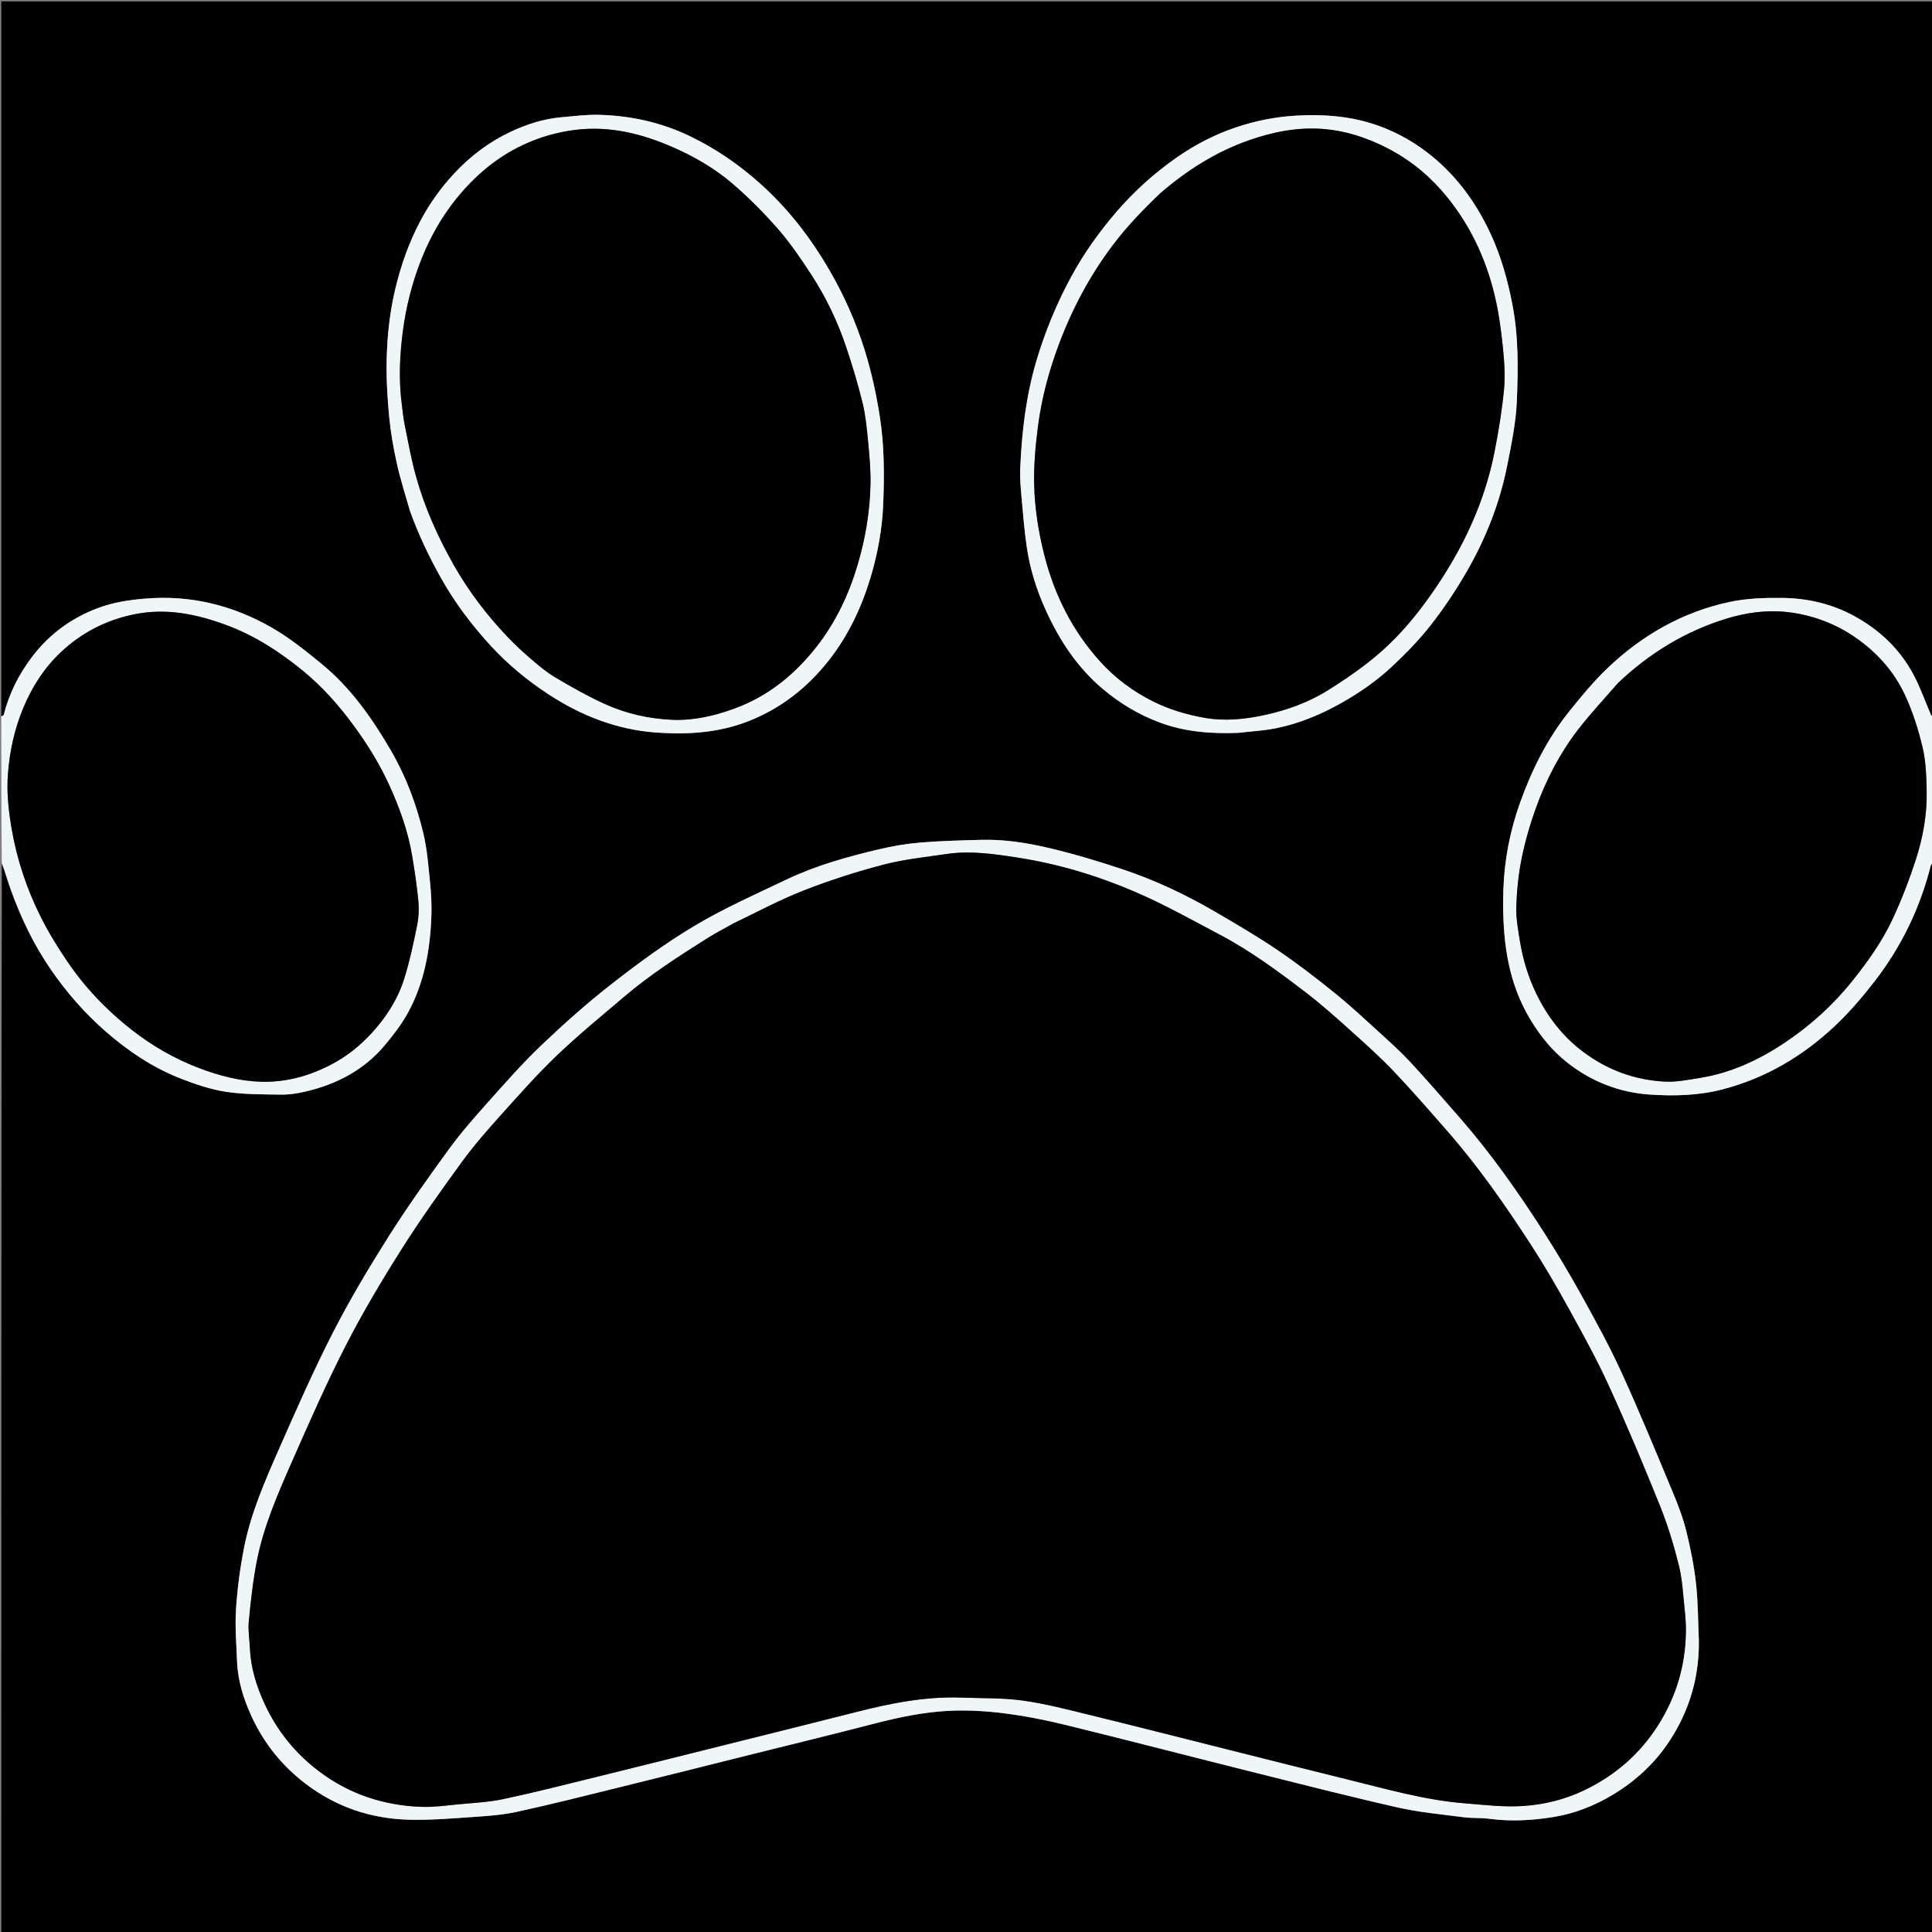 <svg version="1.1" id="Layer_1" xmlns="http://www.w3.org/2000/svg" xmlns:xlink="http://www.w3.org/1999/xlink" x="0px" y="0px"
	 width="100%" viewBox="0 0 1500 1500" enable-background="new 0 0 1500 1500" xml:space="preserve">
<rect x="0" y="0" width="1500" height="1500" fill="#808080" stroke="none"/>
<path fill="#000000" opacity="1" stroke="none" 
	d="
M1501,670 
	C1501,946.964 1501,1223.929 1501,1500.947 
	C1001.1,1500.947 501.2,1500.947 1,1500.947 
	C1,1224.302 1,947.605 1.408,670.459 
	C3.986,676.93 5.916,683.935 8.368,690.751 
	C16.229,712.602 26.222,733.487 39.381,752.612 
	C51.761,770.604 66.056,786.985 82.688,801.392 
	C99.971,816.362 118.693,828.896 139.919,837.226 
	C151.374,841.722 163.313,845.799 175.403,847.651 
	C189.502,849.81 204.001,849.642 218.335,849.855 
	C224.462,849.946 230.732,848.963 236.732,847.58 
	C260.921,842.005 282.235,831.064 298.455,811.851 
	C305.112,803.965 311.553,795.634 316.522,786.638 
	C329.296,763.51 333.868,738.063 334.892,711.959 
	C335.24,703.069 334.787,694.084 333.893,685.225 
	C332.587,672.295 331.625,659.18 328.595,646.607 
	C323.129,623.931 314.917,602.156 303.032,581.877 
	C288.533,557.136 272.15,533.856 249.821,515.55 
	C237.446,505.405 224.802,495.198 210.984,487.278 
	C180.681,469.909 147.938,461.807 112.588,464.764 
	C100,465.817 87.819,467.695 76.083,472.074 
	C55.647,479.7 38.546,492.193 25.292,509.469 
	C14.842,523.088 7.102,538.245 2.902,555.049 
	C2.79,555.497 1.657,555.689 1,556 
	C1,371.029 1,186.058 1,1.043 
	C500.893,1.043 1000.786,1.043 1501,1.043 
	C1501,185.697 1501,370.395 1500.677,555.85 
	C1499.906,555.968 1499.331,555.383 1499.03,554.681 
	C1494.746,544.683 1491.12,534.347 1486.114,524.727 
	C1475.48,504.292 1459.362,488.988 1439.173,478.053 
	C1421.916,468.706 1403.129,464.444 1383.73,464.224 
	C1370.165,464.071 1356.26,464.521 1343.06,467.314 
	C1306.328,475.085 1274.678,493.254 1247.694,519.106 
	C1237.069,529.285 1227.608,540.784 1218.377,552.291 
	C1201.291,573.588 1189.238,597.799 1180.106,623.388 
	C1172.399,644.985 1168.013,667.47 1167.23,690.346 
	C1166.702,705.802 1167.161,721.5 1169.32,736.787 
	C1172.091,756.399 1178.189,775.214 1188.696,792.435 
	C1196.176,804.695 1205.137,815.651 1216.236,824.51 
	C1235.102,839.567 1256.961,848.2 1281.022,849.823 
	C1299.898,851.096 1318.924,850.573 1337.403,845.77 
	C1370.766,837.1 1399.661,819.989 1424.592,796.566 
	C1435.913,785.93 1446.133,773.921 1455.647,761.604 
	C1476.328,734.833 1490.779,704.839 1499.06,671.95 
	C1499.253,671.186 1500.333,670.645 1501,670 
M1319,1273.49 
	C1318.333,1258.821 1318.4,1244.07 1316.787,1229.506 
	C1315.279,1215.896 1312.581,1202.337 1309.293,1189.031 
	C1306.766,1178.801 1303.001,1168.793 1298.933,1159.042 
	C1285.898,1127.806 1273.038,1096.475 1258.987,1065.693 
	C1249.64,1045.218 1238.761,1025.404 1227.847,1005.693 
	C1218.416,988.661 1208.396,971.918 1197.877,955.535 
	C1178.335,925.1 1157.509,895.552 1133.703,868.236 
	C1120.97,853.626 1108.25,838.992 1095.097,824.765 
	C1087.799,816.87 1079.766,809.629 1071.804,802.381 
	C1060.142,791.765 1048.609,780.959 1036.356,771.057 
	C1021.988,759.445 1007.305,748.128 992.024,737.768 
	C976.321,727.122 959.894,717.504 943.49,707.941 
	C920.799,694.714 897.074,683.475 872.173,675.137 
	C853.155,668.769 833.868,662.973 814.359,658.378 
	C797.243,654.346 779.713,651.587 761.969,652.053 
	C746.127,652.469 730.256,652.853 714.474,654.166 
	C703.689,655.063 692.895,656.932 682.352,659.415 
	C657.793,665.2 633.459,672.009 610.599,682.893 
	C586.662,694.288 562.295,705.11 539.568,718.624 
	C517.128,731.967 495.896,747.584 475.26,763.649 
	C456.135,778.537 437.945,794.753 420.379,811.473 
	C405.687,825.456 392.248,840.794 378.714,855.942 
	C368.273,867.629 357.86,879.453 348.651,892.102 
	C332.4,914.424 316.323,936.944 301.575,960.268 
	C286.191,984.598 271.394,1009.429 258.291,1035.038 
	C243.225,1064.485 229.898,1094.849 216.568,1125.147 
	C205.718,1149.808 194.851,1174.634 189.571,1201.223 
	C186.441,1216.982 184.31,1233.048 183.252,1249.077 
	C182.361,1262.581 183.522,1276.235 184.038,1289.813 
	C184.611,1304.875 189.079,1319.049 195.309,1332.581 
	C204.934,1353.489 218.908,1370.97 237.366,1384.98 
	C261.122,1403.012 288.003,1412.038 317.492,1412.81 
	C333.137,1413.219 348.854,1411.98 364.498,1410.9 
	C376.698,1410.058 389.056,1409.336 400.955,1406.764 
	C428.172,1400.879 455.174,1393.991 482.22,1387.331 
	C516.128,1378.982 549.994,1370.456 583.876,1362 
	C615.259,1354.167 646.692,1346.526 678.003,1338.412 
	C697.352,1333.398 716.903,1329.264 736.801,1328.268 
	C751.068,1327.554 765.572,1328.444 779.766,1330.233 
	C795.761,1332.248 811.692,1335.398 827.361,1339.238 
	C874.711,1350.844 921.897,1363.117 969.193,1374.951 
	C1007.758,1384.6 1046.278,1394.475 1085.04,1403.274 
	C1101.932,1407.108 1119.356,1408.663 1136.582,1410.916 
	C1143.1,1411.769 1149.803,1411.221 1156.317,1412.095 
	C1173,1414.333 1189.668,1413.386 1206.055,1410.731 
	C1222.603,1408.05 1238.183,1401.927 1252.694,1393.113 
	C1270.037,1382.581 1284.628,1369.112 1295.759,1352.351 
	C1311.338,1328.891 1319.3,1302.842 1319,1273.49 
M318.488,396.992 
	C324.944,415.225 333.273,432.573 342.762,449.42 
	C353.496,468.478 366.637,485.751 381.392,501.768 
	C394.302,515.78 408.939,527.865 424.861,538.402 
	C450.603,555.439 478.679,566.547 509.458,568.74 
	C533.466,570.45 557.409,569.076 580.498,560.143 
	C606.239,550.184 626.958,533.793 643.703,512.435 
	C658.611,493.42 668.824,471.758 675.826,448.582 
	C681.53,429.7 685.011,410.336 685.755,390.762 
	C686.6,368.521 686.613,346.221 683.172,324.007 
	C680.422,306.252 676.638,288.829 671.295,271.714 
	C664.525,250.027 655.339,229.385 643.949,209.75 
	C629.397,184.662 611.912,161.961 590.172,142.519 
	C573.51,127.618 555.434,115.187 535.239,105.54 
	C513.076,94.952 489.727,89.854 465.413,89.156 
	C455.607,88.875 445.739,90.189 435.921,91.032 
	C421.961,92.231 408.779,96.528 396.218,102.444 
	C379.497,110.321 365.038,121.328 352.403,134.939 
	C342.38,145.736 333.925,157.511 326.965,170.421 
	C317.604,187.783 311.166,206.142 306.657,225.394 
	C302.457,243.323 300.593,261.443 300.199,279.672 
	C299.883,294.317 300.788,309.053 302.169,323.652 
	C303.311,335.712 305.429,347.746 308.054,359.583 
	C310.798,371.953 314.664,384.075 318.488,396.992 
M961.456,569 
	C971.324,567.827 981.33,567.325 991.03,565.333 
	C1008.586,561.729 1024.993,554.979 1040.712,546.179 
	C1055.088,538.13 1068.548,528.856 1080.492,517.707 
	C1091.373,507.552 1101.902,496.773 1111.04,485.062 
	C1121.327,471.879 1130.681,457.803 1139.016,443.297 
	C1153.746,417.66 1164.512,390.251 1170.252,361.162 
	C1173.484,344.787 1176.957,328.227 1177.65,311.639 
	C1178.702,286.478 1179.05,261.205 1174.167,236.137 
	C1170.58,217.72 1165.65,199.811 1157.891,182.801 
	C1147.094,159.132 1132.423,138.235 1112.115,121.55 
	C1099.769,111.407 1086.21,103.506 1071.244,97.996 
	C1050.269,90.274 1028.663,88.533 1006.418,89.779 
	C990.19,90.688 974.683,93.817 959.393,98.966 
	C942.787,104.558 927.357,112.599 913.144,122.59 
	C895.928,134.692 880.323,148.732 866.526,164.812 
	C853.173,180.374 841.391,196.955 831.64,214.927 
	C820.272,235.88 811.249,257.79 804.497,280.746 
	C796.486,307.983 793.283,335.81 792.094,363.971 
	C791.796,371.03 792.426,378.159 793.05,385.219 
	C794.202,398.23 795.25,411.273 797.101,424.193 
	C799.598,441.623 804.904,458.402 812.214,474.349 
	C822.792,497.423 836.501,518.321 856.263,534.951 
	C869.655,546.22 884.278,554.961 900.637,561.035 
	C920.002,568.224 940.071,569.753 961.456,569 
z"/>
<path fill="#EEF7F6" opacity="1" stroke="none" 
	d="
M1501,669.531 
	C1500.333,670.645 1499.253,671.186 1499.06,671.95 
	C1490.779,704.839 1476.328,734.833 1455.647,761.604 
	C1446.133,773.921 1435.913,785.93 1424.592,796.566 
	C1399.661,819.989 1370.766,837.1 1337.403,845.77 
	C1318.924,850.573 1299.898,851.096 1281.022,849.823 
	C1256.961,848.2 1235.102,839.567 1216.236,824.51 
	C1205.137,815.651 1196.176,804.695 1188.696,792.435 
	C1178.189,775.214 1172.091,756.399 1169.32,736.787 
	C1167.161,721.5 1166.702,705.802 1167.23,690.346 
	C1168.013,667.47 1172.399,644.985 1180.106,623.388 
	C1189.238,597.799 1201.291,573.588 1218.377,552.291 
	C1227.608,540.784 1237.069,529.285 1247.694,519.106 
	C1274.678,493.254 1306.328,475.085 1343.06,467.314 
	C1356.26,464.521 1370.165,464.071 1383.73,464.224 
	C1403.129,464.444 1421.916,468.706 1439.173,478.053 
	C1459.362,488.988 1475.48,504.292 1486.114,524.727 
	C1491.12,534.347 1494.746,544.683 1499.03,554.681 
	C1499.331,555.383 1499.906,555.968 1500.677,556.304 
	C1501,593.688 1501,631.375 1501,669.531 
M1256.008,530.487 
	C1245.639,542.525 1234.705,554.127 1225.035,566.702 
	C1210.928,585.048 1200.339,605.569 1192.497,627.296 
	C1187.877,640.095 1184.071,653.314 1181.372,666.642 
	C1178.89,678.905 1177.646,691.543 1177.248,704.06 
	C1176.966,712.933 1178.651,721.936 1180.081,730.78 
	C1182.349,744.796 1186.455,758.322 1192.625,771.157 
	C1201.273,789.147 1213.145,804.596 1229.168,816.633 
	C1248.005,830.783 1269.365,838.613 1292.787,839.767 
	C1301.625,840.203 1310.646,838.341 1319.492,836.944 
	C1343.775,833.107 1365.668,822.913 1385.81,809.412 
	C1405.587,796.156 1423.206,780.268 1438.198,761.494 
	C1450.05,746.653 1461.082,731.266 1469.121,714.138 
	C1476.117,699.232 1482.102,683.749 1487.215,668.09 
	C1492.925,650.603 1496.256,632.421 1495.86,613.918 
	C1495.619,602.659 1495.277,591.123 1492.681,580.26 
	C1489.309,566.15 1484.861,552.013 1478.673,538.93 
	C1470.834,522.354 1458.889,508.461 1443.941,497.395 
	C1427.099,484.928 1408.147,477.504 1387.524,475.19 
	C1371.638,473.407 1355.74,475.633 1340.45,480.311 
	C1308.515,490.081 1280.731,507.071 1256.008,530.487 
z"/>
<path fill="#EEF7F6" opacity="1" stroke="none" 
	d="
M1,556.469 
	C1.657,555.689 2.79,555.497 2.902,555.049 
	C7.102,538.245 14.842,523.088 25.292,509.469 
	C38.546,492.193 55.647,479.7 76.083,472.074 
	C87.819,467.695 100,465.817 112.588,464.764 
	C147.938,461.807 180.681,469.909 210.984,487.278 
	C224.802,495.198 237.446,505.405 249.821,515.55 
	C272.15,533.856 288.533,557.136 303.032,581.877 
	C314.917,602.156 323.129,623.931 328.595,646.607 
	C331.625,659.18 332.587,672.295 333.893,685.225 
	C334.787,694.084 335.24,703.069 334.892,711.959 
	C333.868,738.063 329.296,763.51 316.522,786.638 
	C311.553,795.634 305.112,803.965 298.455,811.851 
	C282.235,831.064 260.921,842.005 236.732,847.58 
	C230.732,848.963 224.462,849.946 218.335,849.855 
	C204.001,849.642 189.502,849.81 175.403,847.651 
	C163.313,845.799 151.374,841.722 139.919,837.226 
	C118.693,828.896 99.971,816.362 82.688,801.392 
	C66.056,786.985 51.761,770.604 39.381,752.612 
	C26.222,733.487 16.229,712.602 8.368,690.751 
	C5.916,683.935 3.986,676.93 1.408,670.006 
	C1,632.312 1,594.625 1,556.469 
M256.993,826.51 
	C268.939,820.385 279.206,812.205 288.333,802.312 
	C299.818,789.863 308.801,775.883 313.841,759.845 
	C318.075,746.376 320.994,732.459 323.83,718.604 
	C325.072,712.538 325.412,706.064 324.837,699.899 
	C323.721,687.941 321.942,676.024 319.94,664.173 
	C316.737,645.214 310.261,627.246 302.324,609.798 
	C294.891,593.458 285.492,578.243 274.927,563.785 
	C263.358,547.952 250.408,533.268 235.205,520.821 
	C217.151,506.04 197.7,493.413 175.653,485.273 
	C152.63,476.772 129.242,471.919 104.507,476.902 
	C82.332,481.369 63.127,491.271 46.842,506.752 
	C34.219,518.752 25.011,533.14 18.249,549.228 
	C11.287,565.792 7.519,583.107 6.166,600.845 
	C5.103,614.782 6.544,628.71 8.882,642.586 
	C12.981,666.903 20.7,690.009 31.662,711.94 
	C37.612,723.844 44.687,735.275 52.152,746.312 
	C65.951,766.713 82.9,784.409 102.27,799.555 
	C118.174,811.99 135.578,822.047 154.584,829.255 
	C170.121,835.147 186.062,839.364 202.632,839.854 
	C221.565,840.413 239.507,835.639 256.993,826.51 
z"/>
<path fill="#EEF7F6" opacity="1" stroke="none" 
	d="
M1319,1273.987 
	C1319.3,1302.842 1311.338,1328.891 1295.759,1352.351 
	C1284.628,1369.112 1270.037,1382.581 1252.694,1393.113 
	C1238.183,1401.927 1222.603,1408.05 1206.055,1410.731 
	C1189.668,1413.386 1173,1414.333 1156.317,1412.095 
	C1149.803,1411.221 1143.1,1411.769 1136.582,1410.916 
	C1119.356,1408.663 1101.932,1407.108 1085.04,1403.274 
	C1046.278,1394.475 1007.758,1384.6 969.193,1374.951 
	C921.897,1363.117 874.711,1350.844 827.361,1339.238 
	C811.692,1335.398 795.761,1332.248 779.766,1330.233 
	C765.572,1328.444 751.068,1327.554 736.801,1328.268 
	C716.903,1329.264 697.352,1333.398 678.003,1338.412 
	C646.692,1346.526 615.259,1354.167 583.876,1362 
	C549.994,1370.456 516.128,1378.982 482.22,1387.331 
	C455.174,1393.991 428.172,1400.879 400.955,1406.764 
	C389.056,1409.336 376.698,1410.058 364.498,1410.9 
	C348.854,1411.98 333.137,1413.219 317.492,1412.81 
	C288.003,1412.038 261.122,1403.012 237.366,1384.98 
	C218.908,1370.97 204.934,1353.489 195.309,1332.581 
	C189.079,1319.049 184.611,1304.875 184.038,1289.813 
	C183.522,1276.235 182.361,1262.581 183.252,1249.077 
	C184.31,1233.048 186.441,1216.982 189.571,1201.223 
	C194.851,1174.634 205.718,1149.808 216.568,1125.147 
	C229.898,1094.849 243.225,1064.485 258.291,1035.038 
	C271.394,1009.429 286.191,984.598 301.575,960.268 
	C316.323,936.944 332.4,914.424 348.651,892.102 
	C357.86,879.453 368.273,867.629 378.714,855.942 
	C392.248,840.794 405.687,825.456 420.379,811.473 
	C437.945,794.753 456.135,778.537 475.26,763.649 
	C495.896,747.584 517.128,731.967 539.568,718.624 
	C562.295,705.11 586.662,694.288 610.599,682.893 
	C633.459,672.009 657.793,665.2 682.352,659.415 
	C692.895,656.932 703.689,655.063 714.474,654.166 
	C730.256,652.853 746.127,652.469 761.969,652.053 
	C779.713,651.587 797.243,654.346 814.359,658.378 
	C833.868,662.973 853.155,668.769 872.173,675.137 
	C897.074,683.475 920.799,694.714 943.49,707.941 
	C959.894,717.504 976.321,727.122 992.024,737.768 
	C1007.305,748.128 1021.988,759.445 1036.356,771.057 
	C1048.609,780.959 1060.142,791.765 1071.804,802.381 
	C1079.766,809.629 1087.799,816.87 1095.097,824.765 
	C1108.25,838.992 1120.97,853.626 1133.703,868.236 
	C1157.509,895.552 1178.335,925.1 1197.877,955.535 
	C1208.396,971.918 1218.416,988.661 1227.847,1005.693 
	C1238.761,1025.404 1249.64,1045.218 1258.987,1065.693 
	C1273.038,1096.475 1285.898,1127.806 1298.933,1159.042 
	C1303.001,1168.793 1306.766,1178.801 1309.293,1189.031 
	C1312.581,1202.337 1315.279,1215.896 1316.787,1229.506 
	C1318.4,1244.07 1318.333,1258.821 1319,1273.987 
M569.504,716.998 
	C562.763,720.762 555.832,724.225 549.316,728.346 
	C527.169,742.352 505.078,756.484 485.065,773.506 
	C467.337,788.585 449.271,803.343 432.46,819.4 
	C417.07,834.1 402.911,850.126 388.679,865.988 
	C378.214,877.65 367.82,889.491 358.612,902.139 
	C342.363,924.459 326.285,946.976 311.543,970.301 
	C296.165,994.631 281.387,1019.468 268.286,1045.075 
	C253.222,1074.52 239.877,1104.874 226.552,1135.17 
	C215.706,1159.83 204.856,1184.658 199.555,1211.241 
	C196.445,1226.836 194.761,1242.751 193.17,1258.595 
	C192.486,1265.411 193.701,1272.412 193.992,1279.332 
	C194.631,1294.575 199.027,1308.905 205.318,1322.591 
	C214.93,1343.504 228.916,1360.977 247.371,1374.985 
	C271.125,1393.014 298.008,1401.826 327.491,1402.847 
	C336.628,1403.164 345.846,1401.844 354.996,1400.957 
	C367.01,1399.792 379.198,1399.27 390.95,1396.772 
	C415.508,1391.552 439.854,1385.321 464.241,1379.317 
	C498.147,1370.969 532.015,1362.463 565.892,1353.996 
	C598.673,1345.803 631.469,1337.667 664.214,1329.33 
	C691.311,1322.431 718.58,1316.959 746.746,1318.014 
	C762.584,1318.606 778.579,1318.156 794.207,1320.318 
	C811.56,1322.718 828.654,1327.231 845.721,1331.4 
	C881.202,1340.066 916.589,1349.115 952.017,1357.999 
	C983.388,1365.866 1014.73,1373.851 1046.142,1381.548 
	C1076.253,1388.927 1106.089,1397.616 1137.234,1400.087 
	C1152.402,1401.29 1167.444,1403.193 1182.774,1402.155 
	C1199.489,1401.023 1215.38,1397.005 1230.277,1389.823 
	C1254.043,1378.364 1273.34,1361.693 1287.584,1339.088 
	C1301.523,1316.968 1308.52,1293.043 1308.937,1267.084 
	C1309.032,1261.172 1308.586,1255.219 1307.946,1249.333 
	C1306.713,1238.004 1306.228,1226.444 1303.492,1215.463 
	C1299.585,1199.782 1294.86,1184.163 1288.836,1169.18 
	C1276.213,1137.785 1263.103,1106.554 1249.049,1075.778 
	C1239.634,1055.16 1228.605,1035.244 1217.64,1015.376 
	C1208.39,998.615 1198.727,982.028 1188.297,965.982 
	C1168.504,935.534 1147.768,905.712 1123.788,878.331 
	C1110.035,862.627 1096.37,846.817 1081.976,831.712 
	C1071.269,820.476 1059.645,810.085 1048.082,799.704 
	C1037.004,789.759 1025.871,779.799 1014.062,770.761 
	C992.785,754.477 971.218,738.48 947.449,725.912 
	C925.699,714.413 904.151,702.317 881.603,692.597 
	C852.344,679.985 821.853,670.758 790.149,665.852 
	C771.764,663.006 753.46,660.304 734.887,663.05 
	C718.546,665.467 701.959,667.141 686.043,671.295 
	C665.131,676.754 644.413,683.405 624.278,691.253 
	C605.74,698.478 588.083,707.965 569.504,716.998 
z"/>
<path fill="#EEF7F6" opacity="1" stroke="none" 
	d="
M318.263,396.648 
	C314.664,384.075 310.798,371.953 308.054,359.583 
	C305.429,347.746 303.311,335.712 302.169,323.652 
	C300.788,309.053 299.883,294.317 300.199,279.672 
	C300.593,261.443 302.457,243.323 306.657,225.394 
	C311.166,206.142 317.604,187.783 326.965,170.421 
	C333.925,157.511 342.38,145.736 352.403,134.939 
	C365.038,121.328 379.497,110.321 396.218,102.444 
	C408.779,96.528 421.961,92.231 435.921,91.032 
	C445.739,90.189 455.607,88.875 465.413,89.156 
	C489.727,89.854 513.076,94.952 535.239,105.54 
	C555.434,115.187 573.51,127.618 590.172,142.519 
	C611.912,161.961 629.397,184.662 643.949,209.75 
	C655.339,229.385 664.525,250.027 671.295,271.714 
	C676.638,288.829 680.422,306.252 683.172,324.007 
	C686.613,346.221 686.6,368.521 685.755,390.762 
	C685.011,410.336 681.53,429.7 675.826,448.582 
	C668.824,471.758 658.611,493.42 643.703,512.435 
	C626.958,533.793 606.239,550.184 580.498,560.143 
	C557.409,569.076 533.466,570.45 509.458,568.74 
	C478.679,566.547 450.603,555.439 424.861,538.402 
	C408.939,527.865 394.302,515.78 381.392,501.768 
	C366.637,485.751 353.496,468.478 342.762,449.42 
	C333.273,432.573 324.944,415.225 318.263,396.648 
M312,314.565 
	C312.666,319.397 313.072,324.283 314.048,329.052 
	C316.795,342.475 319.157,356.02 322.799,369.206 
	C329.586,393.782 339.921,416.947 352.548,439.109 
	C364.037,459.274 377.977,477.588 393.951,494.351 
	C399.649,500.331 405.716,506.004 411.993,511.376 
	C418.033,516.543 424.163,521.81 430.96,525.841 
	C443.386,533.209 456.02,540.384 469.143,546.379 
	C485.853,554.012 503.771,558.105 522.128,558.85 
	C538.661,559.522 554.584,555.809 570.186,550.118 
	C596.339,540.576 616.968,523.725 633.837,502.25 
	C648.773,483.235 659.045,461.554 665.9,438.357 
	C671.958,417.858 675.483,396.861 675.849,375.502 
	C676.04,364.346 674.979,353.134 673.909,342.003 
	C672.961,332.147 671.995,322.177 669.644,312.6 
	C666.053,297.964 661.695,283.478 656.879,269.192 
	C650.239,249.491 641.281,230.747 629.918,213.336 
	C622.059,201.295 613.967,189.233 604.549,178.427 
	C593.467,165.711 581.492,153.58 568.7,142.598 
	C555.264,131.064 539.912,122.077 523.578,114.835 
	C498.81,103.853 473.412,97.388 446.027,100.918 
	C431.971,102.73 418.62,106.638 405.882,112.636 
	C385.691,122.144 369.105,136.181 355.007,153.407 
	C341.676,169.697 331.896,187.878 324.777,207.597 
	C318.051,226.224 313.831,245.335 311.833,265.093 
	C310.188,281.351 309.771,297.462 312,314.565 
z"/>
<path fill="#EEF7F6" opacity="1" stroke="none" 
	d="
M960.962,569 
	C940.071,569.753 920.002,568.224 900.637,561.035 
	C884.278,554.961 869.655,546.22 856.263,534.951 
	C836.501,518.321 822.792,497.423 812.214,474.349 
	C804.904,458.402 799.598,441.623 797.101,424.193 
	C795.25,411.273 794.202,398.23 793.05,385.219 
	C792.426,378.159 791.796,371.03 792.094,363.971 
	C793.283,335.81 796.486,307.983 804.497,280.746 
	C811.249,257.79 820.272,235.88 831.64,214.927 
	C841.391,196.955 853.173,180.374 866.526,164.812 
	C880.323,148.732 895.928,134.692 913.144,122.59 
	C927.357,112.599 942.787,104.558 959.393,98.966 
	C974.683,93.817 990.19,90.688 1006.418,89.779 
	C1028.663,88.533 1050.269,90.274 1071.244,97.996 
	C1086.21,103.506 1099.769,111.407 1112.115,121.55 
	C1132.423,138.235 1147.094,159.132 1157.891,182.801 
	C1165.65,199.811 1170.58,217.72 1174.167,236.137 
	C1179.05,261.205 1178.702,286.478 1177.65,311.639 
	C1176.957,328.227 1173.484,344.787 1170.252,361.162 
	C1164.512,390.251 1153.746,417.66 1139.016,443.297 
	C1130.681,457.803 1121.327,471.879 1111.04,485.062 
	C1101.902,496.773 1091.373,507.552 1080.492,517.707 
	C1068.548,528.856 1055.088,538.13 1040.712,546.179 
	C1024.993,554.979 1008.586,561.729 991.03,565.333 
	C981.33,567.325 971.324,567.827 960.962,569 
M900.647,150.032 
	C887.624,162.644 875.098,175.624 864.107,190.174 
	C846.263,213.794 832.554,239.623 822.206,267.137 
	C814.387,287.929 808.633,309.389 805.801,331.624 
	C803.925,346.357 802.595,360.996 802.922,375.856 
	C803.336,394.684 806.239,413.041 810.895,431.272 
	C818.743,462.001 832.562,489.53 853.752,513.138 
	C865.611,526.35 879.768,536.929 895.656,544.778 
	C907.904,550.829 920.95,554.721 934.543,557.194 
	C950.516,560.1 965.956,558.553 981.569,555.201 
	C999.347,551.384 1016.26,545.213 1031.549,535.583 
	C1045.209,526.981 1058.654,517.726 1070.847,507.199 
	C1081.948,497.614 1092.069,486.581 1101.105,475.003 
	C1111.295,461.946 1120.604,448.034 1128.845,433.661 
	C1143.627,407.879 1154.493,380.342 1160.289,351.103 
	C1163.502,334.893 1166.177,318.504 1167.747,302.067 
	C1168.761,291.446 1167.946,280.53 1166.846,269.86 
	C1165.501,256.816 1163.798,243.708 1160.841,230.954 
	C1153.597,199.704 1139.988,171.366 1118.597,147.249 
	C1106.174,133.242 1091.485,122.007 1074.478,113.701 
	C1059.651,106.46 1044.19,101.514 1027.9,100.172 
	C1008.016,98.534 988.762,102.239 969.853,108.849 
	C944.093,117.853 921.696,132.1 900.647,150.032 
z"/>
<path fill="#000000" opacity="1" stroke="none" 
	d="
M1256.262,530.239 
	C1280.731,507.071 1308.515,490.081 1340.45,480.311 
	C1355.74,475.633 1371.638,473.407 1387.524,475.19 
	C1408.147,477.504 1427.099,484.928 1443.941,497.395 
	C1458.889,508.461 1470.834,522.354 1478.673,538.93 
	C1484.861,552.013 1489.309,566.15 1492.681,580.26 
	C1495.277,591.123 1495.619,602.659 1495.86,613.918 
	C1496.256,632.421 1492.925,650.603 1487.215,668.09 
	C1482.102,683.749 1476.117,699.232 1469.121,714.138 
	C1461.082,731.266 1450.05,746.653 1438.198,761.494 
	C1423.206,780.268 1405.587,796.156 1385.81,809.412 
	C1365.668,822.913 1343.775,833.107 1319.492,836.944 
	C1310.646,838.341 1301.625,840.203 1292.787,839.767 
	C1269.365,838.613 1248.005,830.783 1229.168,816.633 
	C1213.145,804.596 1201.273,789.147 1192.625,771.157 
	C1186.455,758.322 1182.349,744.796 1180.081,730.78 
	C1178.651,721.936 1176.966,712.933 1177.248,704.06 
	C1177.646,691.543 1178.89,678.905 1181.372,666.642 
	C1184.071,653.314 1187.877,640.095 1192.497,627.296 
	C1200.339,605.569 1210.928,585.048 1225.035,566.702 
	C1234.705,554.127 1245.639,542.525 1256.262,530.239 
z"/>
<path fill="#000000" opacity="1" stroke="none" 
	d="
M256.682,826.737 
	C239.507,835.639 221.565,840.413 202.632,839.854 
	C186.062,839.364 170.121,835.147 154.584,829.255 
	C135.578,822.047 118.174,811.99 102.27,799.555 
	C82.9,784.409 65.951,766.713 52.152,746.312 
	C44.687,735.275 37.612,723.844 31.662,711.94 
	C20.7,690.009 12.981,666.903 8.882,642.586 
	C6.544,628.71 5.103,614.782 6.166,600.845 
	C7.519,583.107 11.287,565.792 18.249,549.228 
	C25.011,533.14 34.219,518.752 46.842,506.752 
	C63.127,491.271 82.332,481.369 104.507,476.902 
	C129.242,471.919 152.63,476.772 175.653,485.273 
	C197.7,493.413 217.151,506.04 235.205,520.821 
	C250.408,533.268 263.358,547.952 274.927,563.785 
	C285.492,578.243 294.891,593.458 302.324,609.798 
	C310.261,627.246 316.737,645.214 319.94,664.173 
	C321.942,676.024 323.721,687.941 324.837,699.899 
	C325.412,706.064 325.072,712.538 323.83,718.604 
	C320.994,732.459 318.075,746.376 313.841,759.845 
	C308.801,775.883 299.818,789.863 288.333,802.312 
	C279.206,812.205 268.939,820.385 256.682,826.737 
z"/>
<path fill="#000000" opacity="1" stroke="none" 
	d="
M569.771,716.726 
	C588.083,707.965 605.74,698.478 624.278,691.253 
	C644.413,683.405 665.131,676.754 686.043,671.295 
	C701.959,667.141 718.546,665.467 734.887,663.05 
	C753.46,660.304 771.764,663.006 790.149,665.852 
	C821.853,670.758 852.344,679.985 881.603,692.597 
	C904.151,702.317 925.699,714.413 947.449,725.912 
	C971.218,738.48 992.785,754.477 1014.062,770.761 
	C1025.871,779.799 1037.004,789.759 1048.082,799.704 
	C1059.645,810.085 1071.269,820.476 1081.976,831.712 
	C1096.37,846.817 1110.035,862.627 1123.788,878.331 
	C1147.768,905.712 1168.504,935.534 1188.297,965.982 
	C1198.727,982.028 1208.39,998.615 1217.64,1015.376 
	C1228.605,1035.244 1239.634,1055.16 1249.049,1075.778 
	C1263.103,1106.554 1276.213,1137.785 1288.836,1169.18 
	C1294.86,1184.163 1299.585,1199.782 1303.492,1215.463 
	C1306.228,1226.444 1306.713,1238.004 1307.946,1249.333 
	C1308.586,1255.219 1309.032,1261.172 1308.937,1267.084 
	C1308.52,1293.043 1301.523,1316.968 1287.584,1339.088 
	C1273.34,1361.693 1254.043,1378.364 1230.277,1389.823 
	C1215.38,1397.005 1199.489,1401.023 1182.774,1402.155 
	C1167.444,1403.193 1152.402,1401.29 1137.234,1400.087 
	C1106.089,1397.616 1076.253,1388.927 1046.142,1381.548 
	C1014.73,1373.851 983.388,1365.866 952.017,1357.999 
	C916.589,1349.115 881.202,1340.066 845.721,1331.4 
	C828.654,1327.231 811.56,1322.718 794.207,1320.318 
	C778.579,1318.156 762.584,1318.606 746.746,1318.014 
	C718.58,1316.959 691.311,1322.431 664.214,1329.33 
	C631.469,1337.667 598.673,1345.803 565.892,1353.996 
	C532.015,1362.463 498.147,1370.969 464.241,1379.317 
	C439.854,1385.321 415.508,1391.552 390.95,1396.772 
	C379.198,1399.27 367.01,1399.792 354.996,1400.957 
	C345.846,1401.844 336.628,1403.164 327.491,1402.847 
	C298.008,1401.826 271.125,1393.014 247.371,1374.985 
	C228.916,1360.977 214.93,1343.504 205.318,1322.591 
	C199.027,1308.905 194.631,1294.575 193.992,1279.332 
	C193.701,1272.412 192.486,1265.411 193.17,1258.595 
	C194.761,1242.751 196.445,1226.836 199.555,1211.241 
	C204.856,1184.658 215.706,1159.83 226.552,1135.17 
	C239.877,1104.874 253.222,1074.52 268.286,1045.075 
	C281.387,1019.468 296.165,994.631 311.543,970.301 
	C326.285,946.976 342.363,924.459 358.612,902.139 
	C367.82,889.491 378.214,877.65 388.679,865.988 
	C402.911,850.126 417.07,834.1 432.46,819.4 
	C449.271,803.343 467.337,788.585 485.065,773.506 
	C505.078,756.484 527.169,742.352 549.316,728.346 
	C555.832,724.225 562.763,720.762 569.771,716.726 
z"/>
<path fill="#000000" opacity="1" stroke="none" 
	d="
M312,314.101 
	C309.771,297.462 310.188,281.351 311.833,265.093 
	C313.831,245.335 318.051,226.224 324.777,207.597 
	C331.896,187.878 341.676,169.697 355.007,153.407 
	C369.105,136.181 385.691,122.144 405.882,112.636 
	C418.62,106.638 431.971,102.73 446.027,100.918 
	C473.412,97.388 498.81,103.853 523.578,114.835 
	C539.912,122.077 555.264,131.064 568.7,142.598 
	C581.492,153.58 593.467,165.711 604.549,178.427 
	C613.967,189.233 622.059,201.295 629.918,213.336 
	C641.281,230.747 650.239,249.491 656.879,269.192 
	C661.695,283.478 666.053,297.964 669.644,312.6 
	C671.995,322.177 672.961,332.147 673.909,342.003 
	C674.979,353.134 676.04,364.346 675.849,375.502 
	C675.483,396.861 671.958,417.858 665.9,438.357 
	C659.045,461.554 648.773,483.235 633.837,502.25 
	C616.968,523.725 596.339,540.576 570.186,550.118 
	C554.584,555.809 538.661,559.522 522.128,558.85 
	C503.771,558.105 485.853,554.012 469.143,546.379 
	C456.02,540.384 443.386,533.209 430.96,525.841 
	C424.163,521.81 418.033,516.543 411.993,511.376 
	C405.716,506.004 399.649,500.331 393.951,494.351 
	C377.977,477.588 364.037,459.274 352.548,439.109 
	C339.921,416.947 329.586,393.782 322.799,369.206 
	C319.157,356.02 316.795,342.475 314.048,329.052 
	C313.072,324.283 312.666,319.397 312,314.101 
z"/>
<path fill="#000000" opacity="1" stroke="none" 
	d="
M901.006,149.999 
	C921.696,132.1 944.093,117.853 969.853,108.849 
	C988.762,102.239 1008.016,98.534 1027.9,100.172 
	C1044.19,101.514 1059.651,106.46 1074.478,113.701 
	C1091.485,122.007 1106.174,133.242 1118.597,147.249 
	C1139.988,171.366 1153.597,199.704 1160.841,230.954 
	C1163.798,243.708 1165.501,256.816 1166.846,269.86 
	C1167.946,280.53 1168.761,291.446 1167.747,302.067 
	C1166.177,318.504 1163.502,334.893 1160.289,351.103 
	C1154.493,380.342 1143.627,407.879 1128.845,433.661 
	C1120.604,448.034 1111.295,461.946 1101.105,475.003 
	C1092.069,486.581 1081.948,497.614 1070.847,507.199 
	C1058.654,517.726 1045.209,526.981 1031.549,535.583 
	C1016.26,545.213 999.347,551.384 981.569,555.201 
	C965.956,558.553 950.516,560.1 934.543,557.194 
	C920.95,554.721 907.904,550.829 895.656,544.778 
	C879.768,536.929 865.611,526.35 853.752,513.138 
	C832.562,489.53 818.743,462.001 810.895,431.272 
	C806.239,413.041 803.336,394.684 802.922,375.856 
	C802.595,360.996 803.925,346.357 805.801,331.624 
	C808.633,309.389 814.387,287.929 822.206,267.137 
	C832.554,239.623 846.263,213.794 864.107,190.174 
	C875.098,175.624 887.624,162.644 901.006,149.999 
z"/>
</svg>